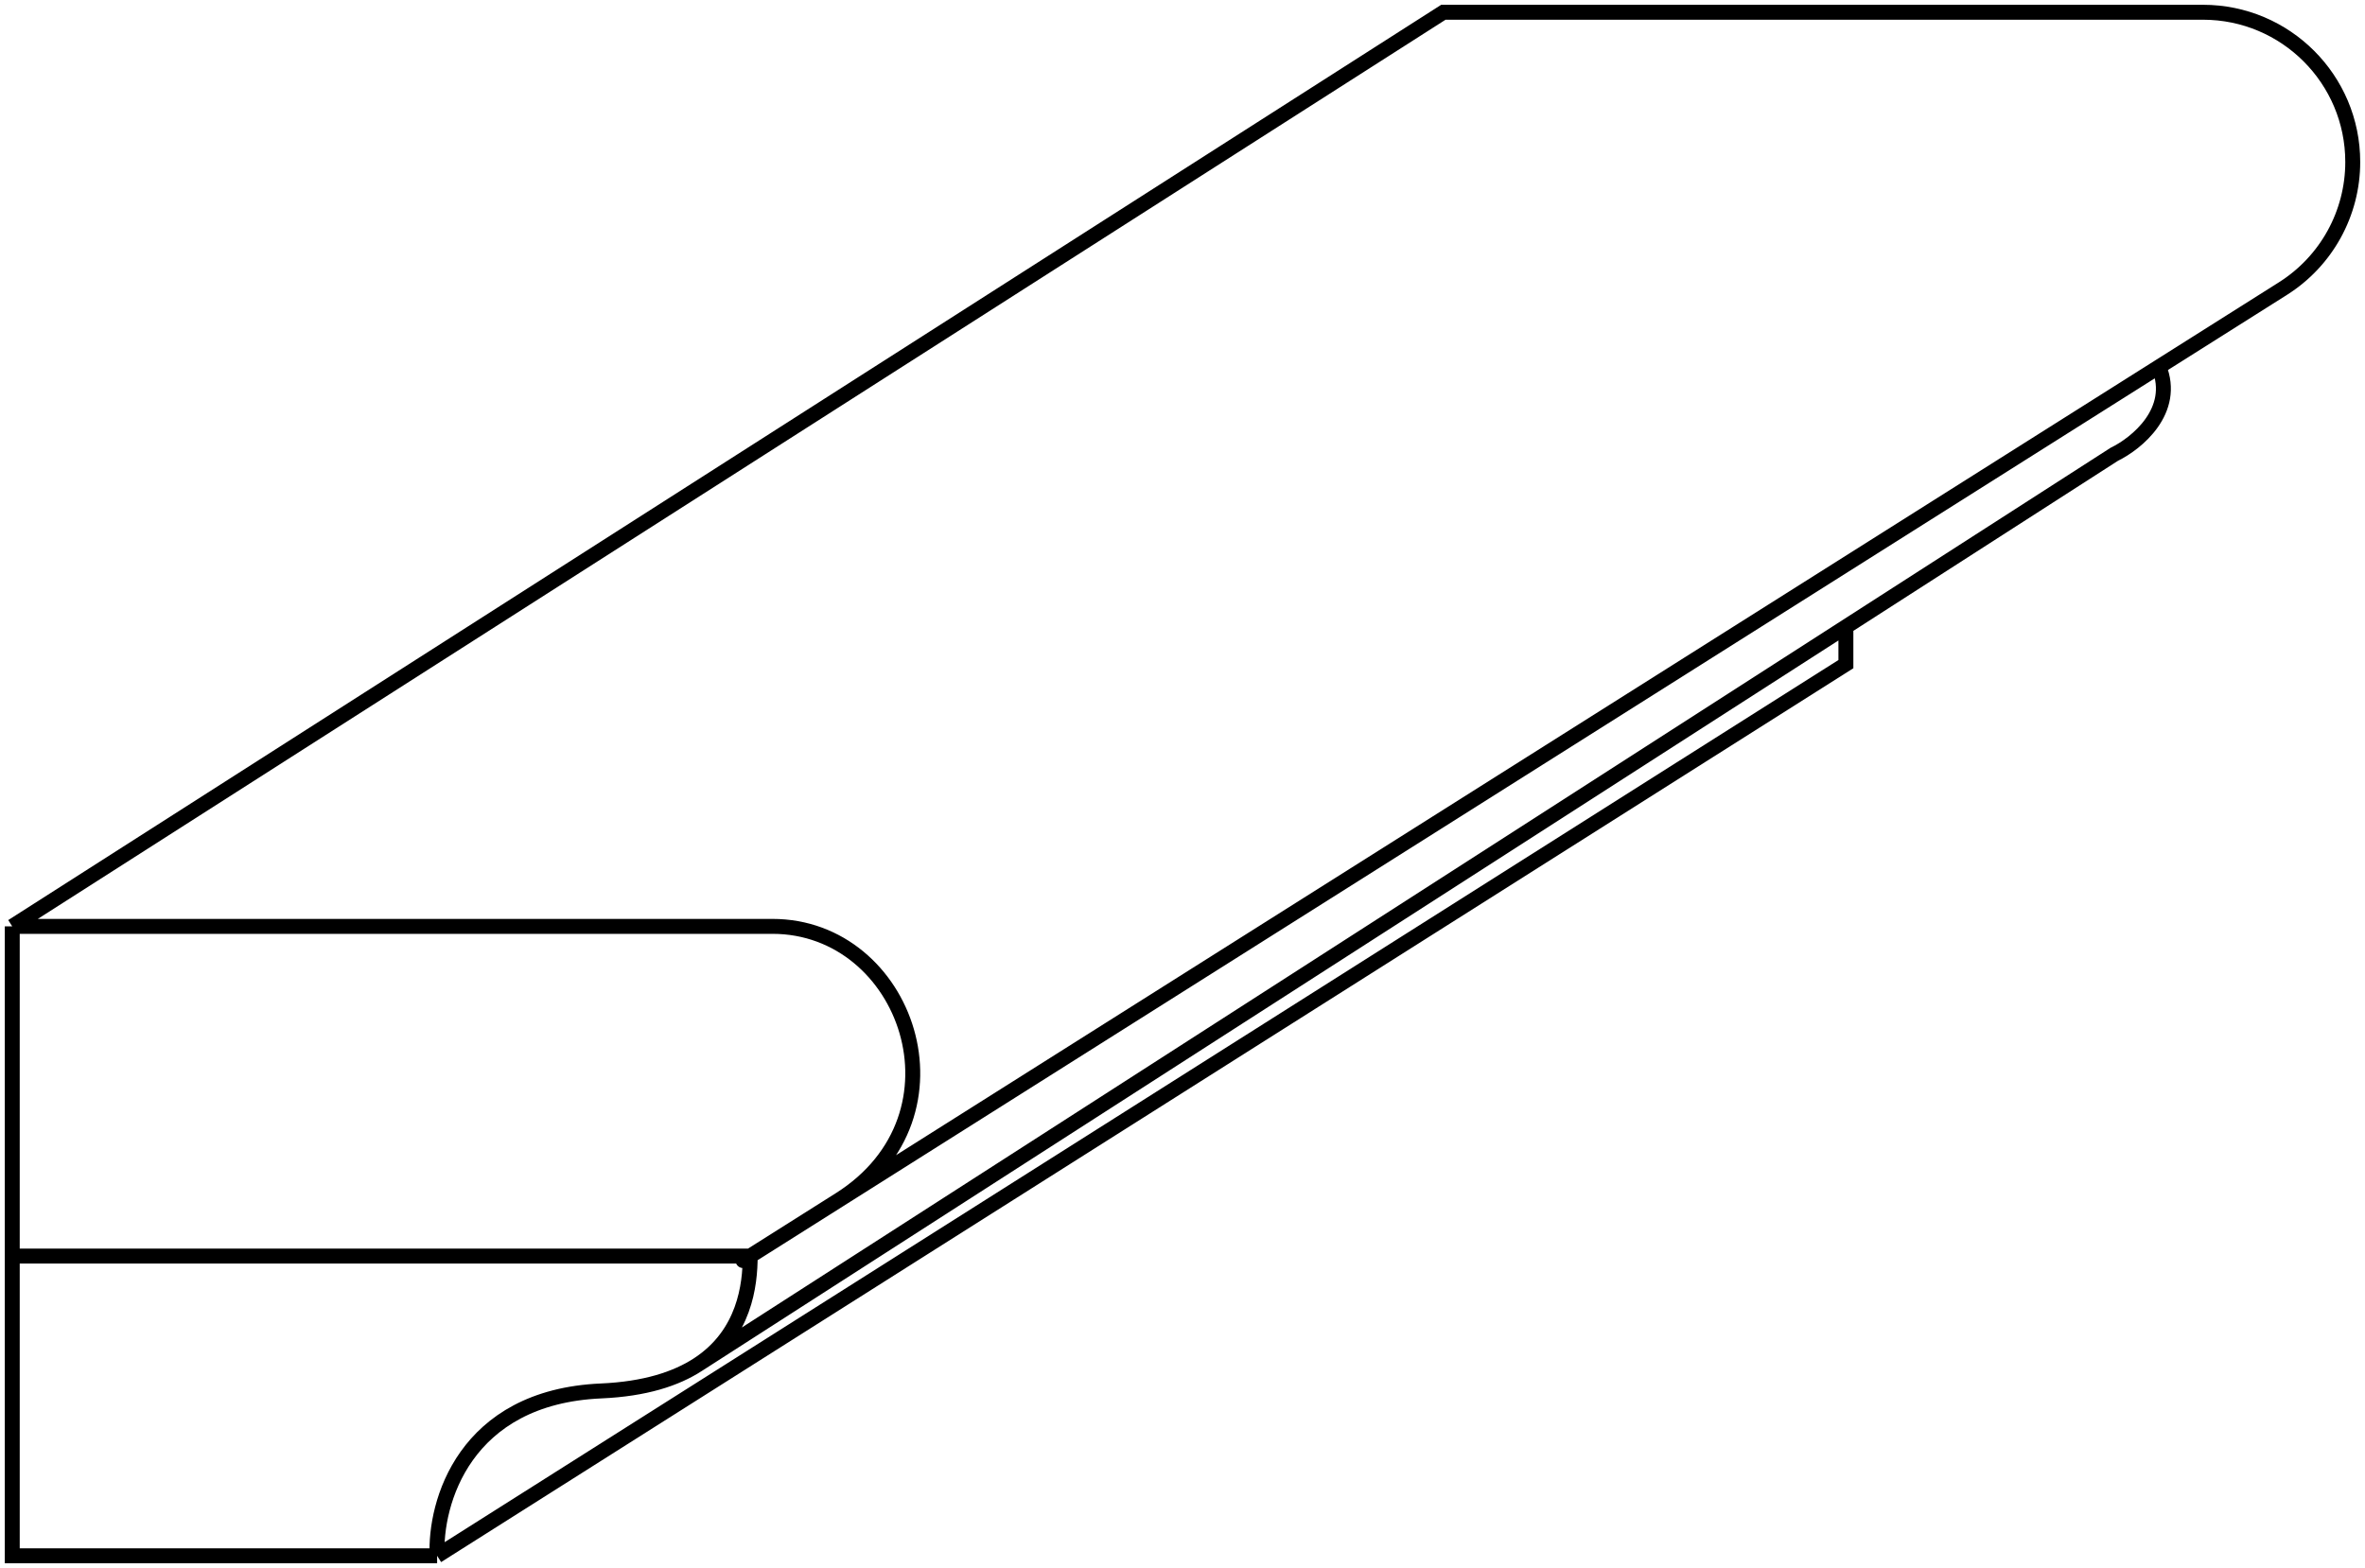 <svg width="193" height="128" viewBox="0 0 193 128" fill="none" xmlns="http://www.w3.org/2000/svg">
<path d="M35.672 127H1V102.534M35.672 127C35.469 122.718 37.862 114.033 49.054 113.544C52.635 113.387 55.17 112.558 56.962 111.39M35.672 127L150.637 54.214V51.155M1 75.621L117.79 1H179.777C186.528 1 192 6.472 192 13.223V13.223C192 17.418 189.849 21.319 186.303 23.558L176.185 29.947M1 75.621V102.534M1 75.621H63.045C73.994 75.621 79.468 91.012 68.519 97.925C57.57 104.838 61.22 102.534 61.22 102.534M61.22 102.534H1M61.22 102.534C61.22 104.891 60.77 108.907 56.962 111.39M61.22 102.534L176.185 29.947M56.962 111.39L172.535 37.087C174.36 36.201 177.645 33.531 176.185 29.947" stroke="black" stroke-width="1.219"/>
</svg>

